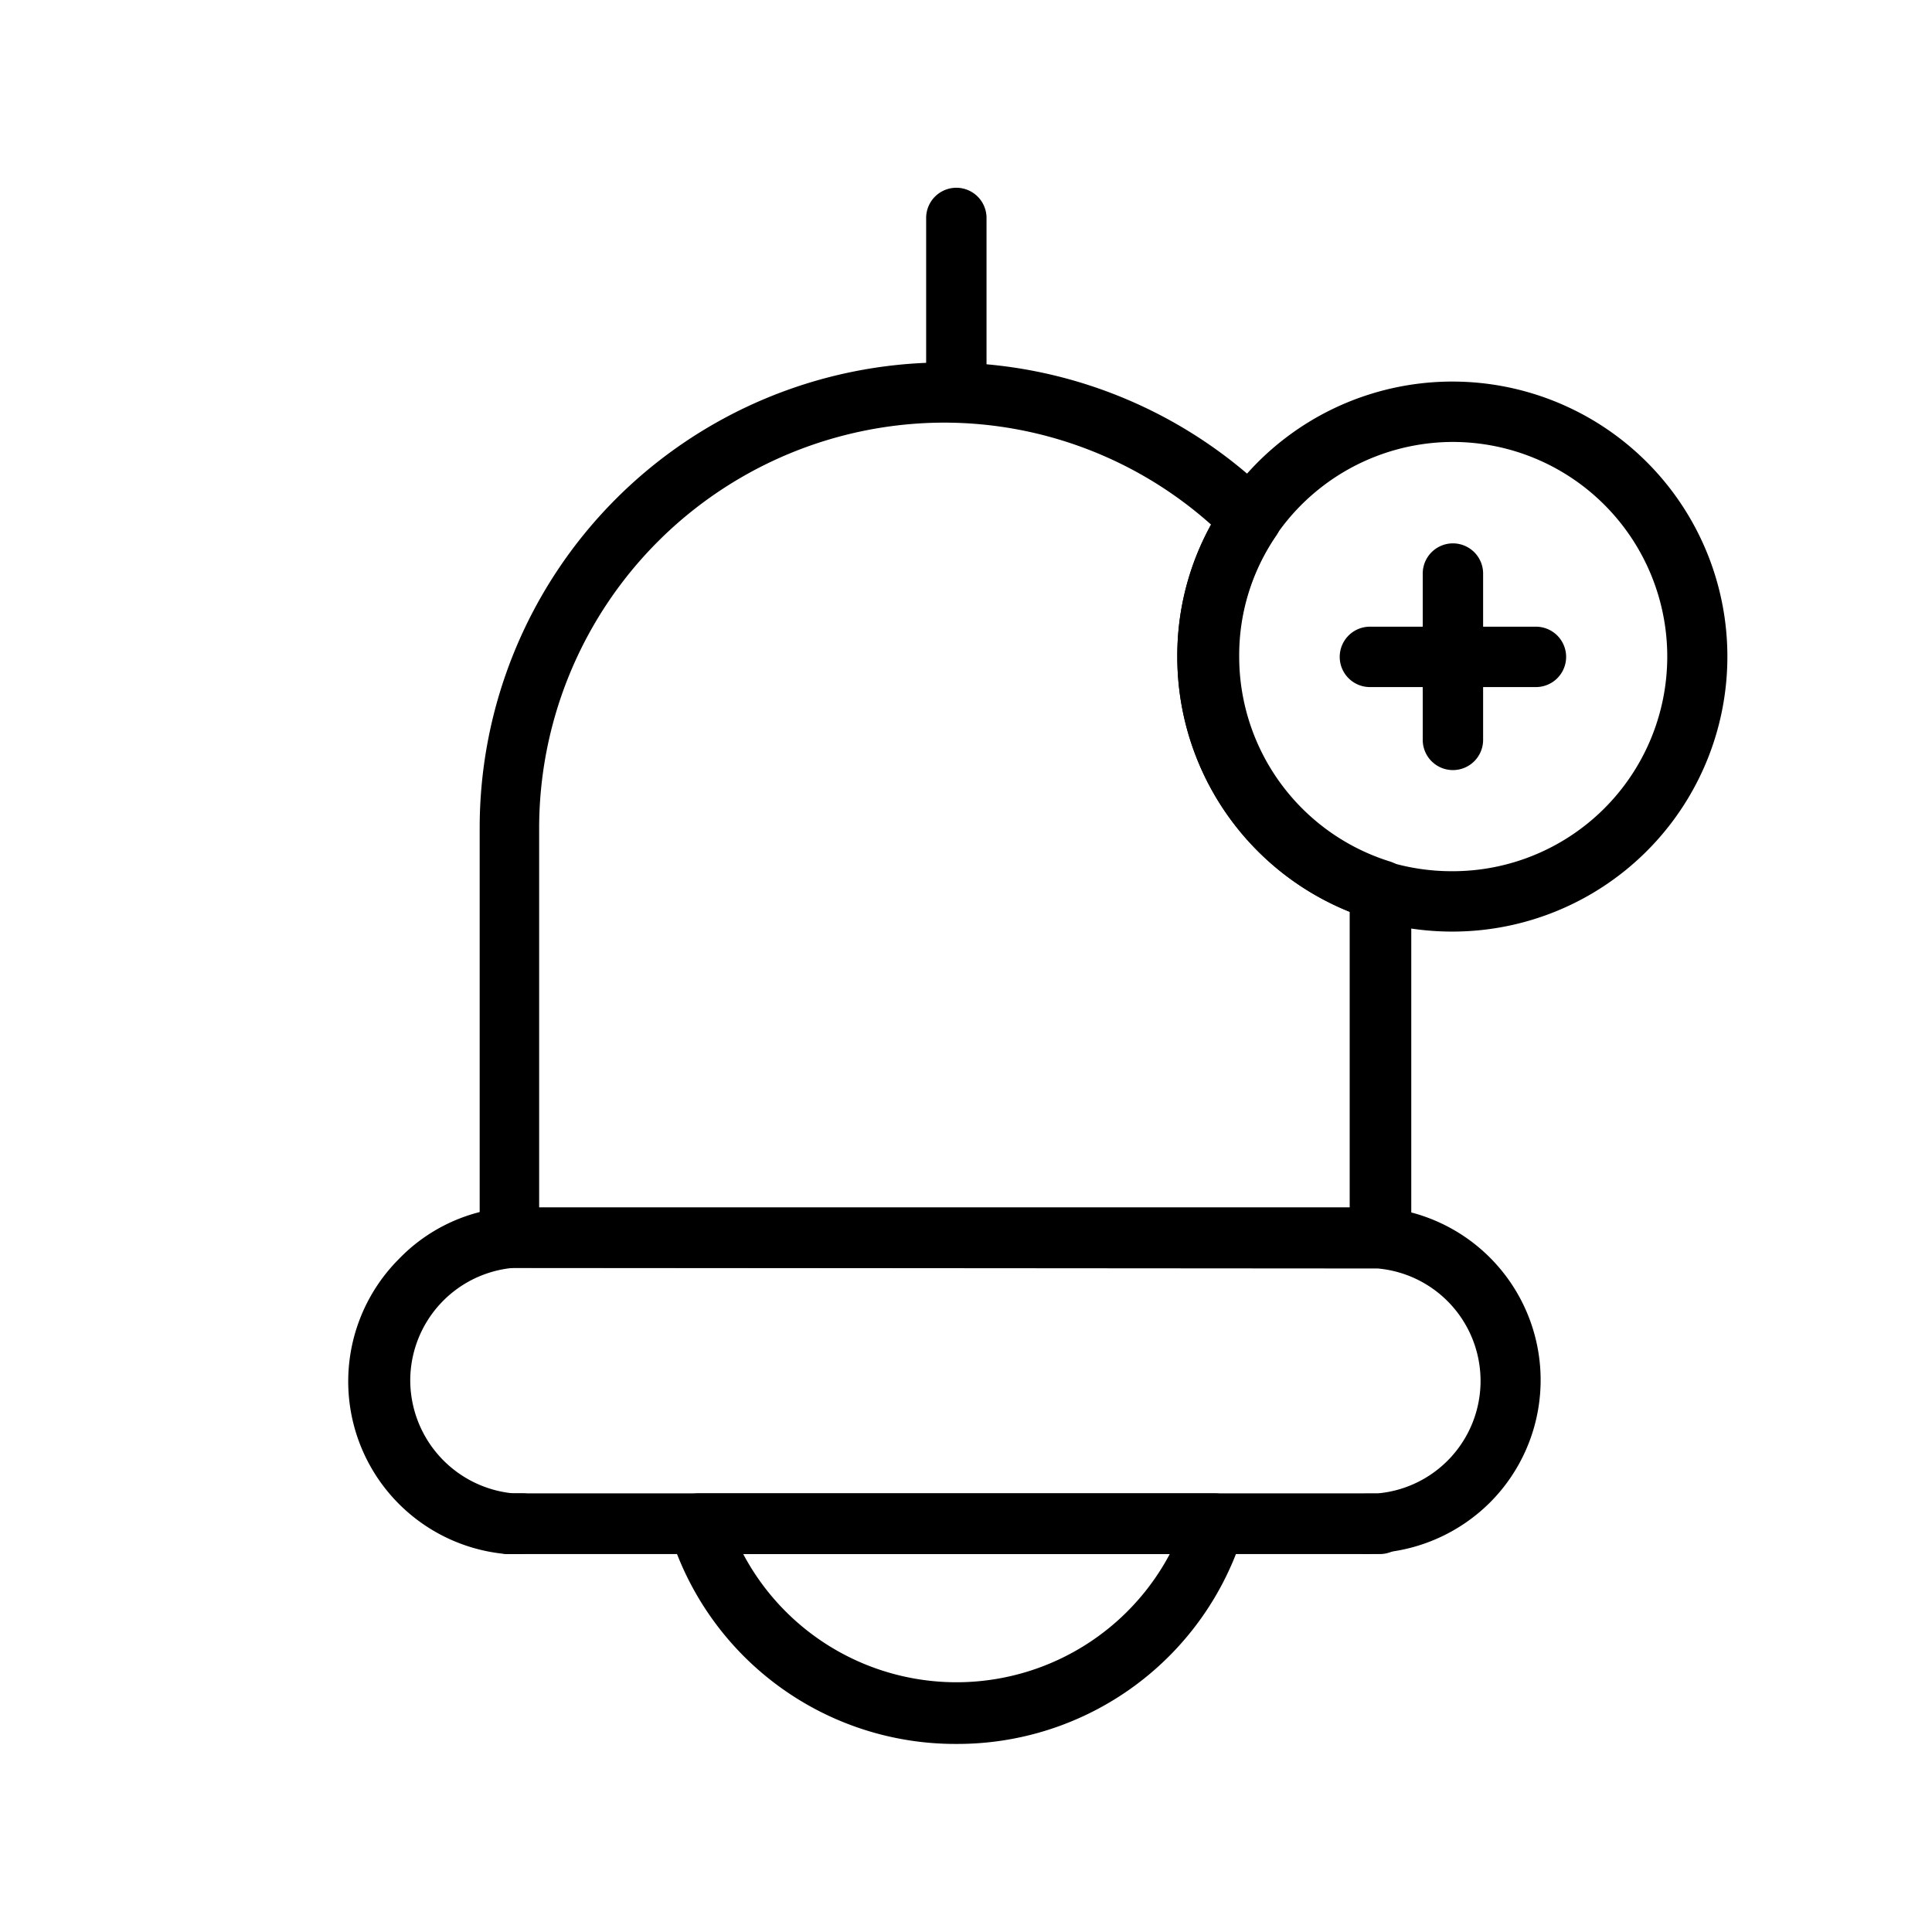 <svg id="Lineal" xmlns="http://www.w3.org/2000/svg" viewBox="0 0 64 64"><title>Lineal_Expand</title><g id="_8" data-name="8"><path d="M31.68,57.77a9.9,9.9,0,0,1-9.5-7,1,1,0,0,1,.15-.89,1,1,0,0,1,.81-.41H40.23a1,1,0,0,1,.81.41,1,1,0,0,1,.15.89A9.91,9.91,0,0,1,31.68,57.77Zm-7.06-6.29a8,8,0,0,0,14.13,0Z"/><path d="M31.68,14a1,1,0,0,1-1-1V7.22a1,1,0,1,1,2,0V13A1,1,0,0,1,31.68,14Z"/><path d="M45.71,42h-.07l-.37,0h-28L17,42a1,1,0,0,1-.77-.27,1,1,0,0,1-.34-.73V27.46a15.42,15.42,0,0,1,26.26-11,1,1,0,0,1,.13,1.28,7,7,0,0,0-1.23,4,7.11,7.11,0,0,0,5,6.8,1,1,0,0,1,.7.95V41a1,1,0,0,1-.32.73A1,1,0,0,1,45.71,42ZM17.86,40H44.71V30.2A9.09,9.09,0,0,1,39,21.75a8.94,8.94,0,0,1,1.12-4.37A13.29,13.29,0,0,0,31.28,14,13.44,13.44,0,0,0,17.86,27.46Z"/><path d="M17.3,51.48h-.44a1,1,0,0,1-1-1,1,1,0,0,1,.32-.74,1,1,0,0,1,.75-.27h.37a1,1,0,1,1,0,2Z"/><path d="M45.71,51.48h-.44a1,1,0,0,1,0-2h.37a1,1,0,0,1,.75.26,1,1,0,0,1,.32.73v0A1,1,0,0,1,45.71,51.48Z"/><path d="M45.27,51.48h-28l-.5,0a5.74,5.74,0,0,1-3.56-9.77A5.65,5.65,0,0,1,16.77,40l.53,0h28a4.24,4.24,0,0,1,.51,0,5.74,5.74,0,0,1,3.55,9.77,5.78,5.78,0,0,1-3.52,1.66ZM17.3,42,17,42a3.75,3.75,0,0,0-3.41,3.72A3.77,3.77,0,0,0,17,49.47H45.64a3.74,3.74,0,0,0,0-7.45l-.35,0Z"/><path d="M48.13,30.86a9.22,9.22,0,0,1-2.71-.4A9.11,9.11,0,0,1,39,21.75a9,9,0,0,1,1.57-5.11,9.11,9.11,0,1,1,7.54,14.22Zm0-16.22A7.12,7.12,0,0,0,46,28.55a7.2,7.2,0,0,0,2.12.31,7.11,7.11,0,0,0,0-14.22Z"/><path d="M48.13,25.51a1,1,0,0,1-1-1V19a1,1,0,1,1,2,0v5.51A1,1,0,0,1,48.13,25.51Z"/><path d="M50.88,22.76h-5.5a1,1,0,0,1,0-2h5.5a1,1,0,0,1,0,2Z"/></g></svg>